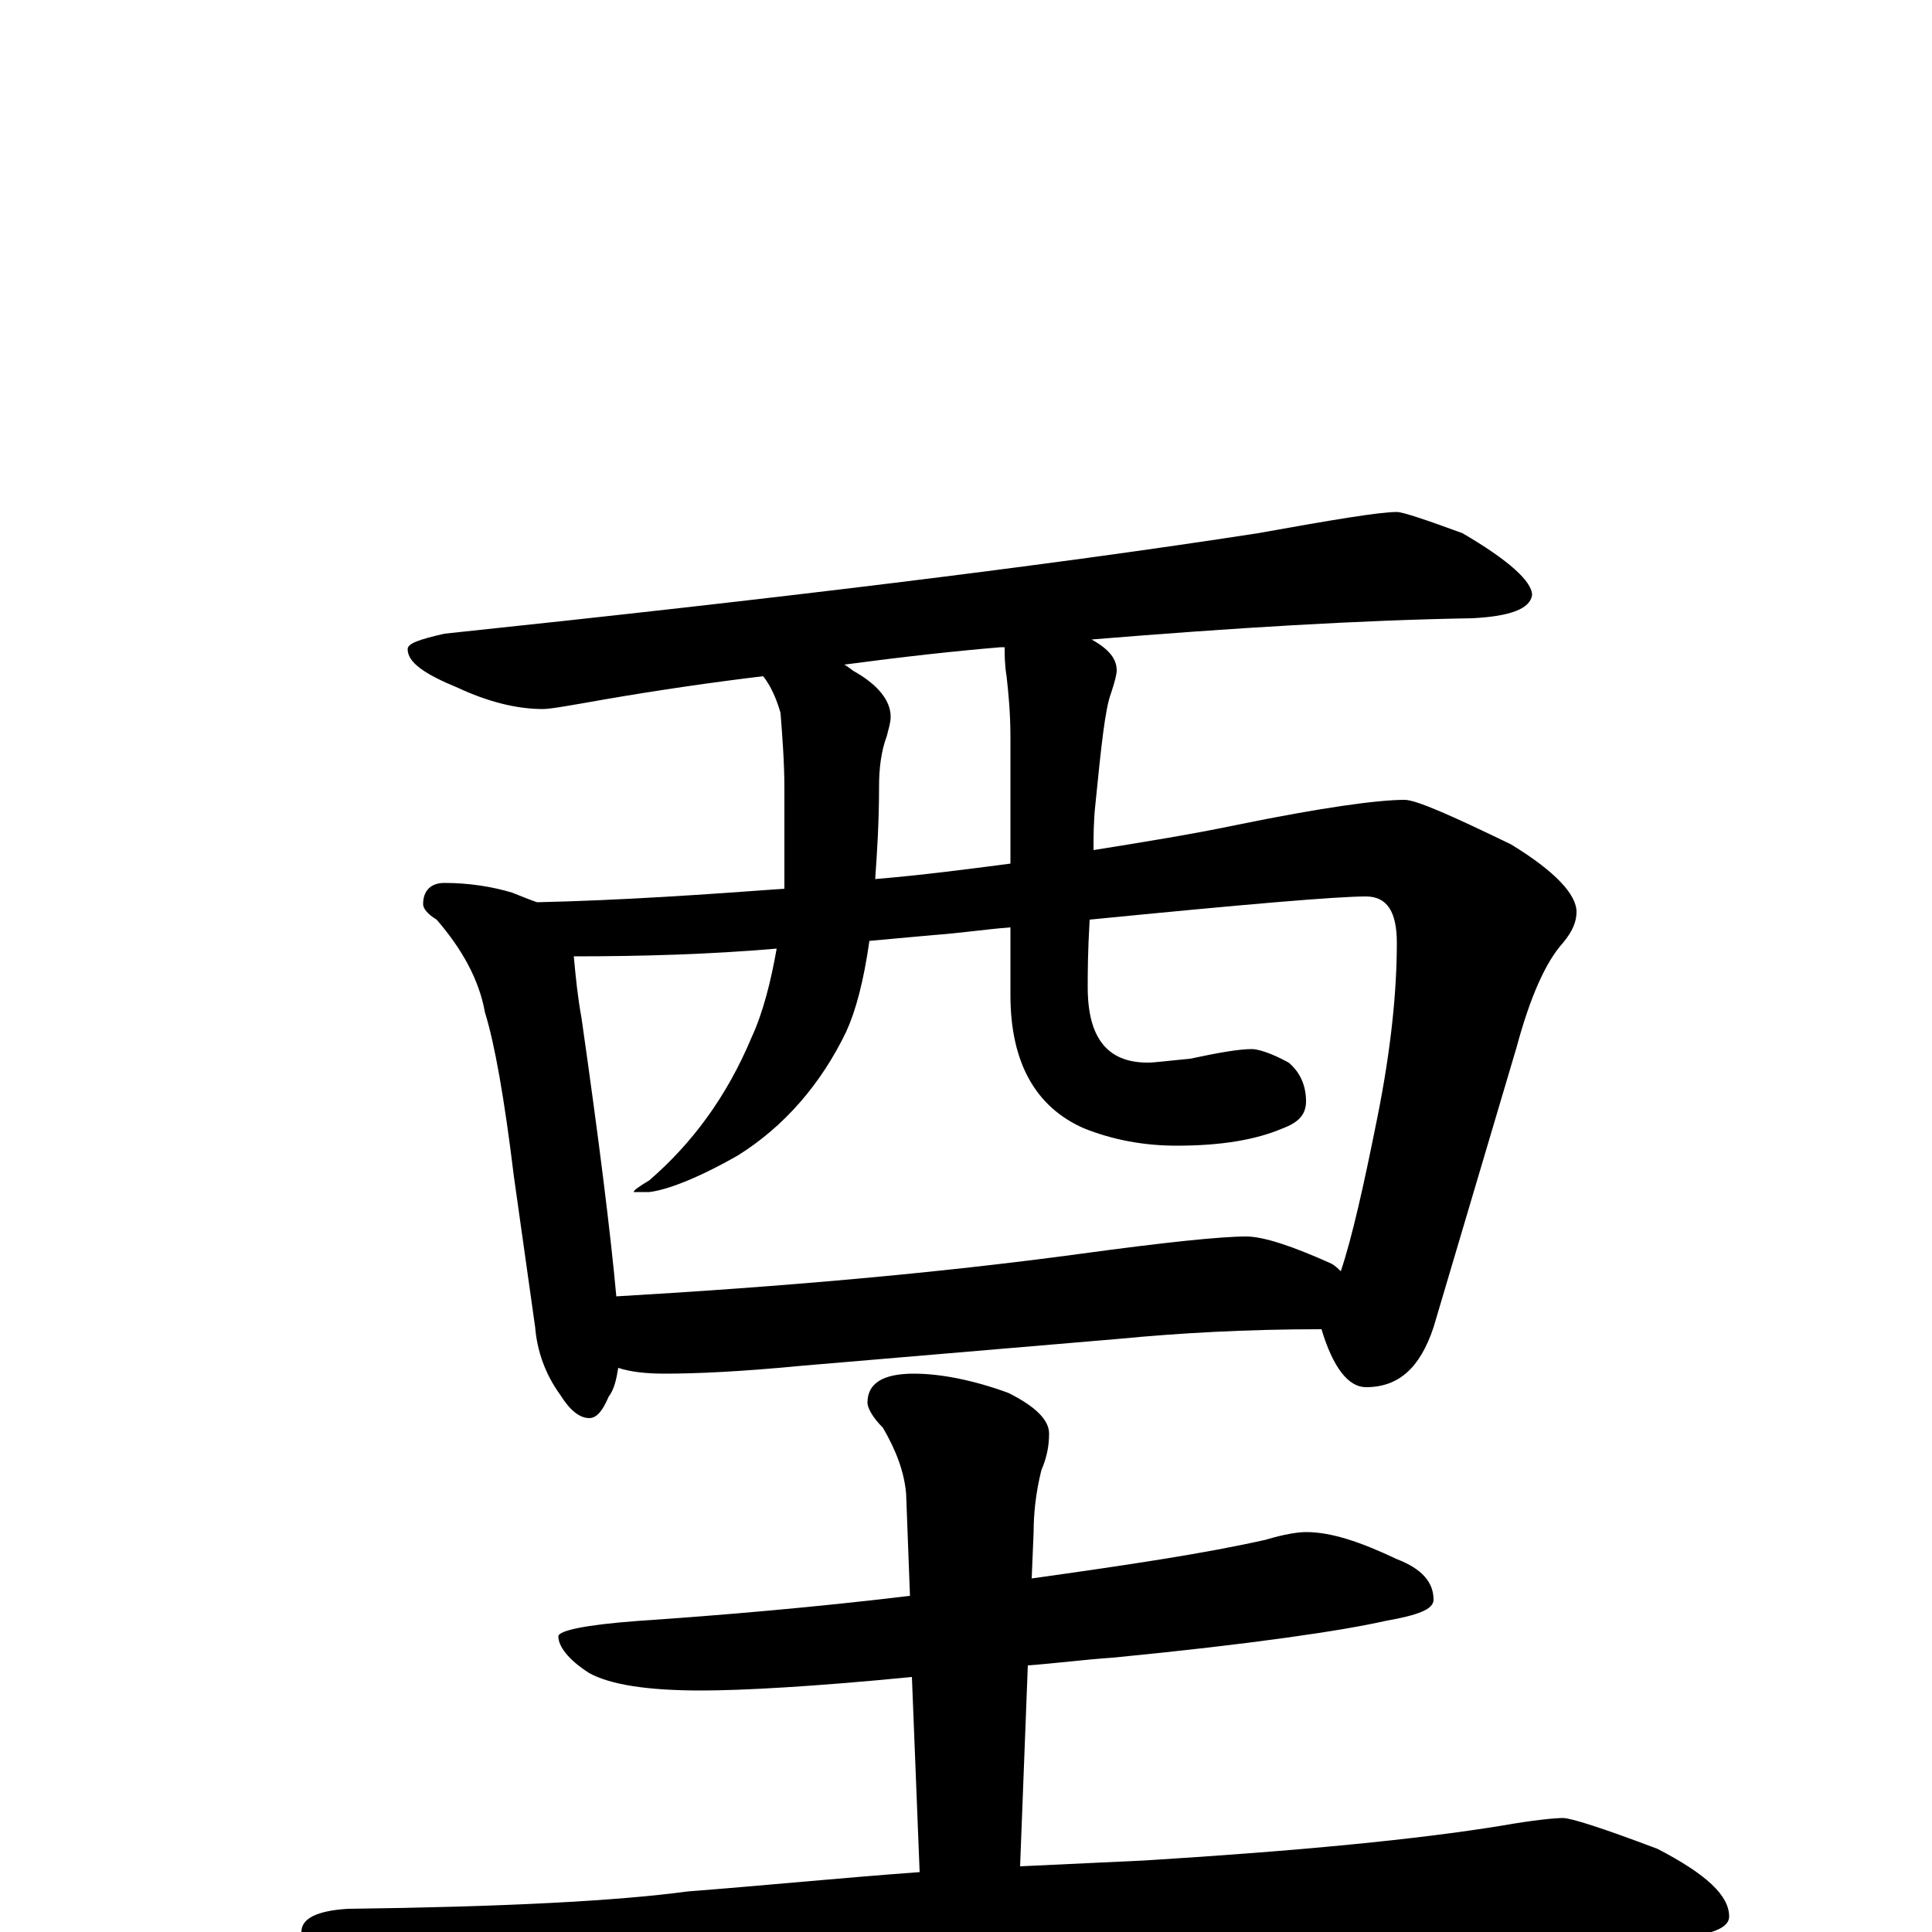 <?xml version="1.0" encoding="utf-8" ?>
<!DOCTYPE svg PUBLIC "-//W3C//DTD SVG 1.1//EN" "http://www.w3.org/Graphics/SVG/1.1/DTD/svg11.dtd">
<svg version="1.1" id="Layer_1" xmlns="http://www.w3.org/2000/svg" xmlns:xlink="http://www.w3.org/1999/xlink" x="0px" y="145px" width="1000px" height="1000px" viewBox="0 0 1000 1000" enable-background="new 0 0 1000 1000" xml:space="preserve">
<g id="Layer_1">
<path id="glyph" transform="matrix(1 0 0 -1 0 1000)" d="M723,735C726,735 738,731 757,724C781,710 793,699 793,692C792,685 782,681 762,680C704,679 638,675 565,669C574,664 578,659 578,653C578,651 577,647 575,641C572,633 570,614 567,584C566,575 566,567 566,560C591,564 616,568 640,573C684,582 713,586 727,586C733,586 751,578 782,563C805,549 816,537 816,528C816,523 814,518 809,512C800,502 792,484 785,458l-43,-145C735,292 724,282 707,282C698,282 690,292 684,312C645,312 610,310 579,307l-165,-14C383,290 360,289 344,289C334,289 326,290 320,292C319,286 318,281 315,277C312,270 309,266 305,266C300,266 295,270 290,278C282,289 278,301 277,313l-11,78C261,432 256,460 251,476C248,493 239,509 226,524C221,527 219,530 219,532C219,539 223,543 230,543C243,543 255,541 265,538C270,536 275,534 278,533C322,534 365,537 406,540C406,547 406,555 406,562l0,30C406,605 405,618 404,631C402,638 399,645 395,650C370,647 342,643 313,638C296,635 285,633 281,633C267,633 252,637 237,644C220,651 211,657 211,664C211,667 217,669 230,672C401,690 541,707 651,724C690,731 714,735 723,735M319,329C405,334 485,341 559,351C603,357 632,360 645,360C654,360 669,355 689,346C691,345 693,343 694,342C700,360 706,387 713,422C720,457 723,487 723,512C723,528 718,536 707,536C692,536 645,532 564,524C563,507 563,496 563,489C563,463 573,450 594,450C598,450 605,451 616,452C630,455 641,457 648,457C651,457 658,455 667,450C673,445 676,438 676,430C676,423 672,419 664,416C650,410 632,407 609,407C592,407 576,410 561,416C536,427 523,450 523,485l0,35C510,519 497,517 483,516C472,515 461,514 450,513C447,492 443,477 438,466C425,439 406,417 382,402C361,390 345,384 336,383l-8,0C328,384 331,386 336,389C358,408 376,432 389,463C395,476 399,492 402,509C367,506 332,505 297,505C298,494 299,484 301,473C310,410 316,362 319,329M523,553l0,65C523,631 522,641 521,650C520,656 520,661 520,665C519,665 519,665 518,665C494,663 467,660 437,656C439,655 441,653 443,652C455,645 461,637 461,629C461,626 460,623 459,619C456,611 455,602 455,593C455,575 454,559 453,545C477,547 500,550 523,553M676,207C689,207 704,202 723,193C736,188 742,181 742,172C742,167 734,164 717,161C695,156 648,149 576,142C561,141 546,139 532,138l-4,-104C549,35 571,36 592,37C673,42 734,48 777,55C794,58 805,59 809,59C813,59 829,54 858,43C883,30 895,19 895,8C895,0 878,-4 844,-4l-140,0C649,-4 576,-6 484,-11C421,-14 351,-22 276,-34C257,-37 244,-39 238,-39C227,-39 211,-34 190,-25C167,-14 156,-6 156,0C156,7 164,11 180,12C260,13 319,16 356,21C395,24 435,28 476,31l-4,101C421,127 384,125 363,125C335,125 316,128 305,134C294,141 289,148 289,153C289,156 303,159 330,161C374,164 421,168 471,174l-2,53C468,238 464,249 457,261C452,266 449,271 449,274C449,284 457,289 473,289C486,289 503,286 522,279C536,272 543,265 543,258C543,252 542,246 539,239C536,227 535,216 535,207l-1,-24C584,190 624,196 655,203C665,206 672,207 676,207z"/>
</g>
</svg>
